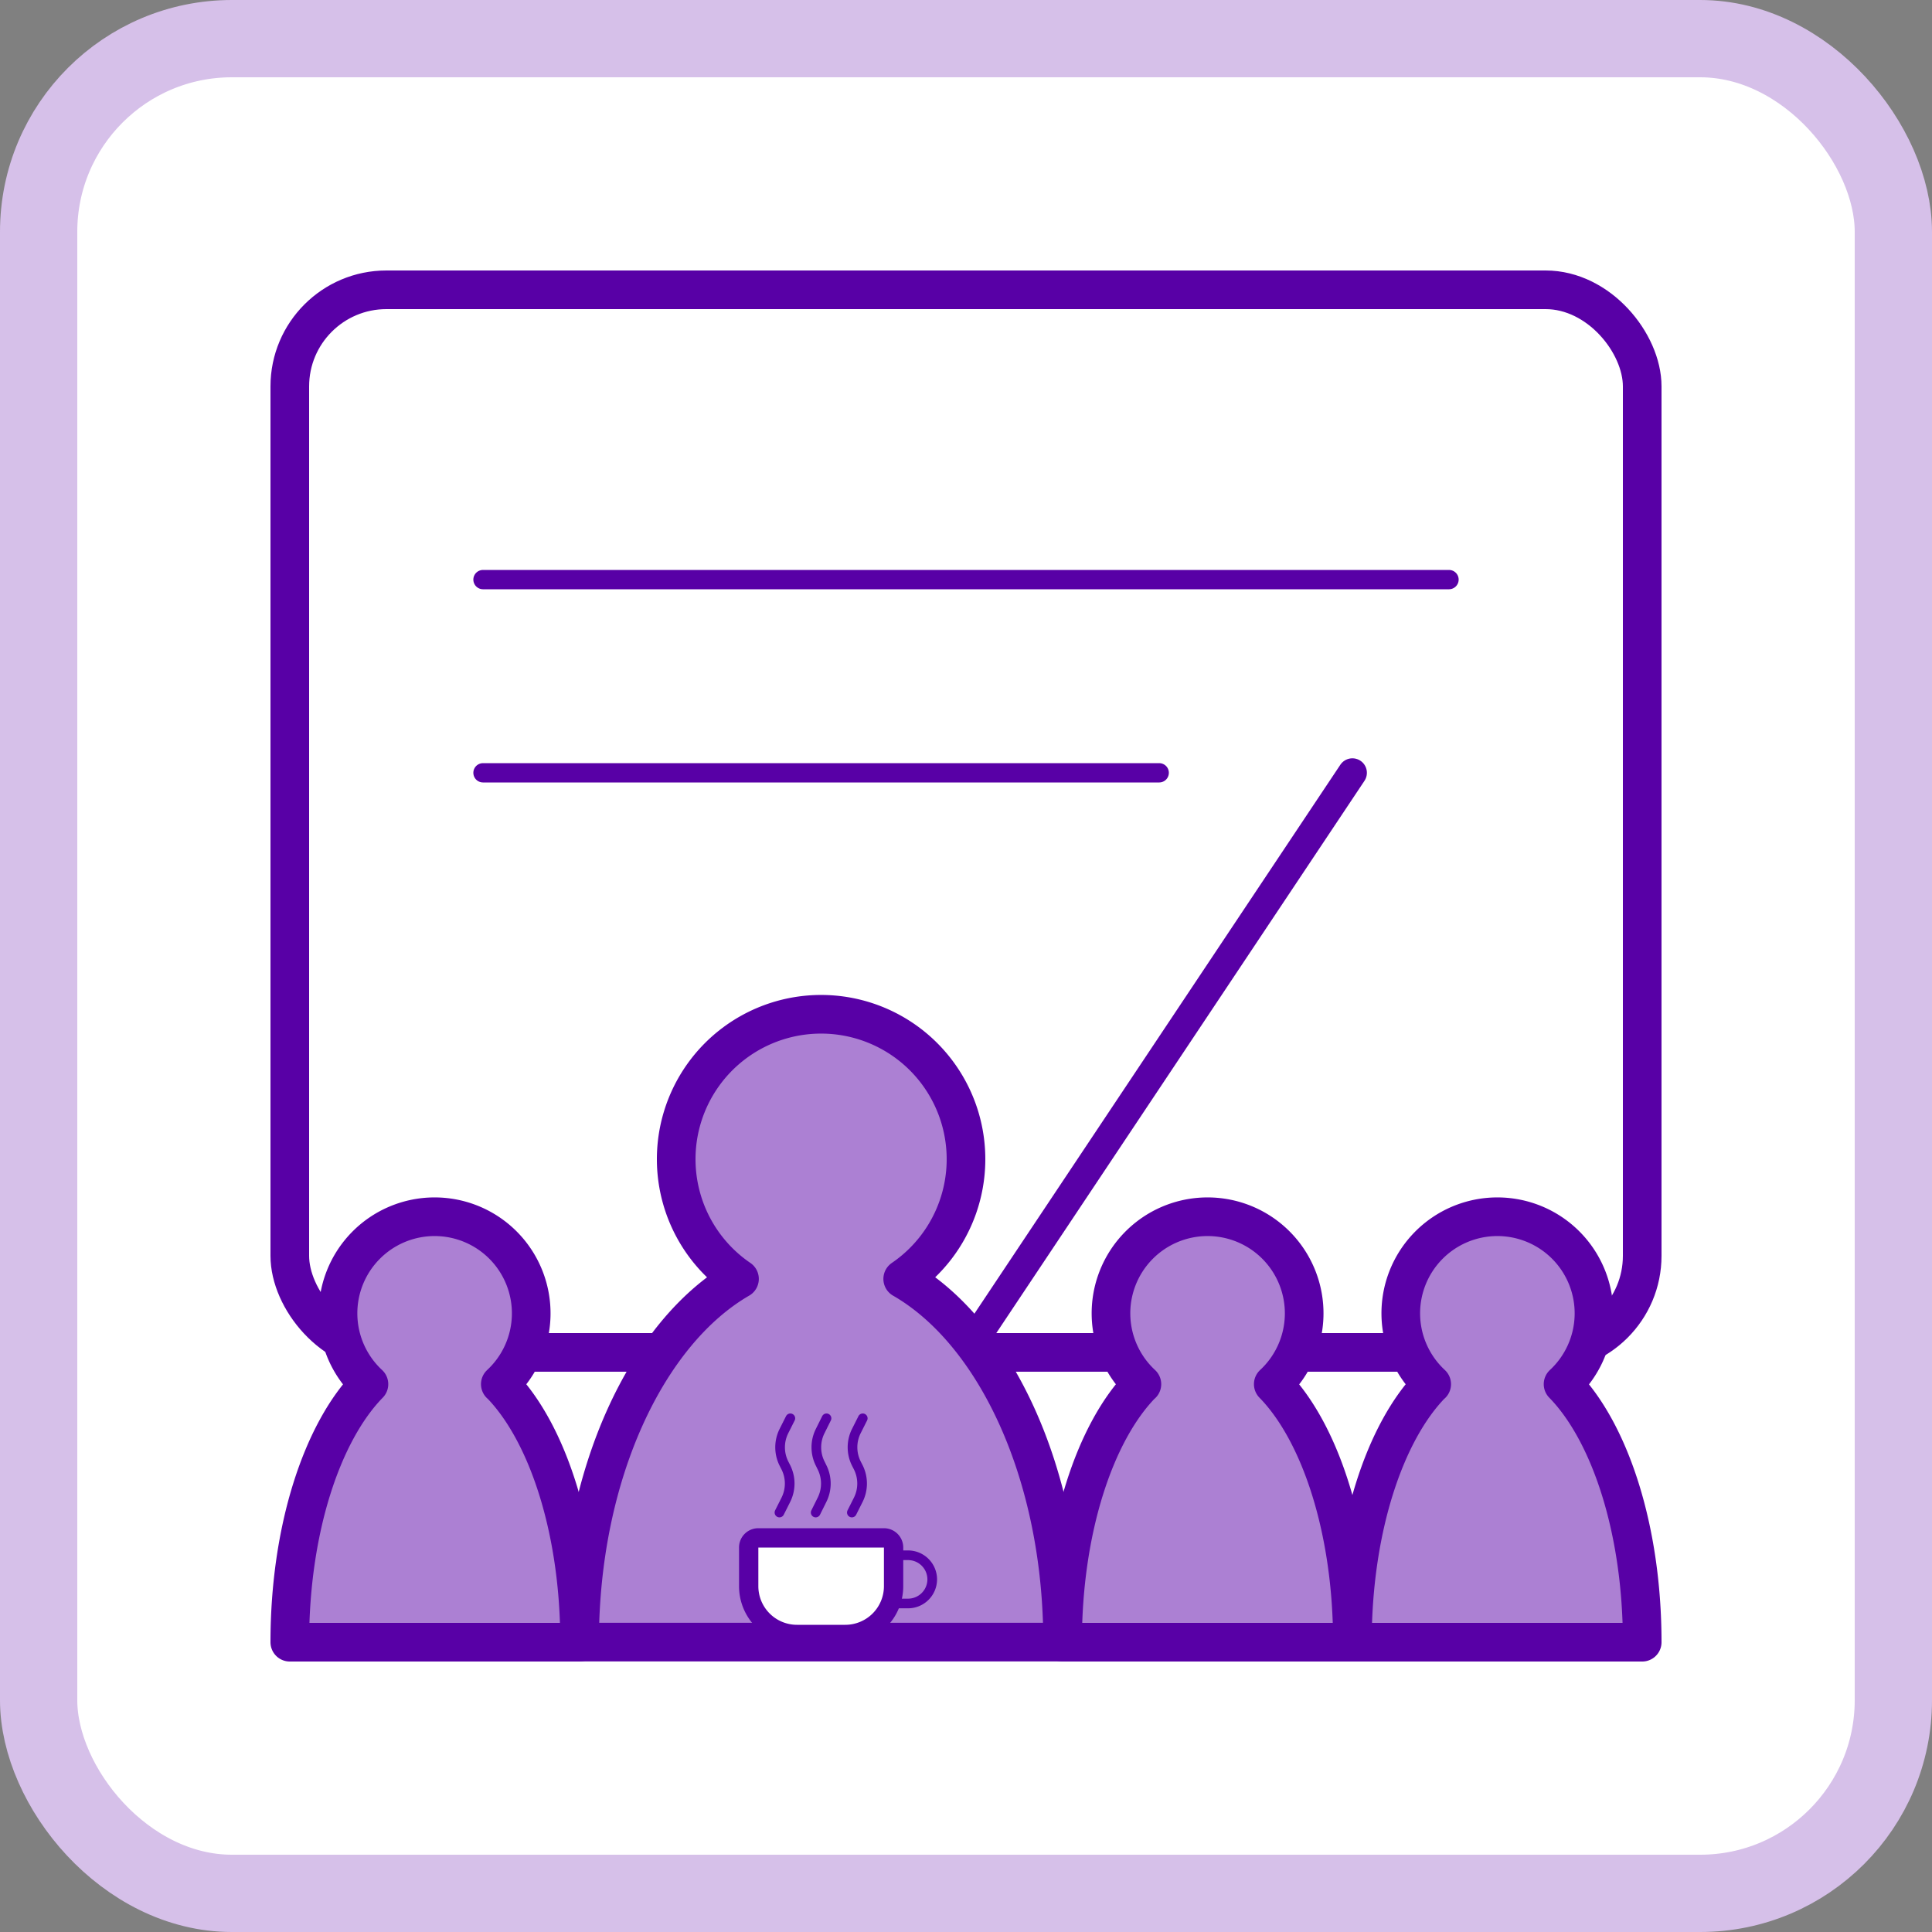 <svg id="图层_1" data-name="图层 1" xmlns="http://www.w3.org/2000/svg" viewBox="0 0 250 250"><rect x="0" y="0" width="250" height="250" fill="#808080" stroke="none"/><rect x="5" y="5" width="240" height="240" rx="25" fill="white" stroke="#D6C0E9" stroke-width="10"/><defs><style>.cls-1,.cls-2,.cls-5,.cls-6{fill:none;}.cls-1,.cls-2,.cls-3,.cls-4,.cls-5{stroke:#5800a6;stroke-linejoin:round;}.cls-1,.cls-2,.cls-3,.cls-5{stroke-linecap:round;}.cls-1{stroke-width:3.75px;}.cls-2,.cls-4{stroke-width:5px;}.cls-3{fill:#fff;stroke-width:2.5px;}.cls-4{fill:#ac80d3;}.cls-5{stroke-width:1.25px;}</style></defs><line class="cls-1" x1="125" y1="175" x2="175" y2="100"/><rect class="cls-2" x="37.5" y="37.5" width="175" height="137.5" rx="12.5"/><line class="cls-3" x1="62.5" y1="75" x2="187.5" y2="75"/><line class="cls-3" x1="62.5" y1="100" x2="150" y2="100"/><path class="cls-4" d="M95.69,165.49c-12,6.94-20.69,25.34-20.69,47h62.5c0-21.67-8.64-40.07-20.69-47a18.75,18.75,0,1,0-21.12,0Z"/><path class="cls-4" d="M64.76,179.11C70.83,185.32,75,197.92,75,212.5H37.5c0-14.58,4.17-27.18,10.24-33.39a12.5,12.5,0,1,1,17,0Z"/><path class="cls-4" d="M147.74,179.11c-6.07,6.21-10.24,18.81-10.24,33.39H175c0-14.58-4.17-27.18-10.24-33.39a12.5,12.5,0,1,0-17,0Z"/><path class="cls-4" d="M185.24,179.11C179.17,185.32,175,197.92,175,212.5h37.5c0-14.58-4.17-27.18-10.24-33.39a12.5,12.5,0,1,0-17,0Z"/><path class="cls-5" d="M114.38,201.25h3.12a3.13,3.13,0,0,1,3.13,3.12h0a3.13,3.13,0,0,1-3.13,3.12h-3.12"/><path class="cls-3" d="M96.88,200.25v5a6.25,6.25,0,0,0,6.25,6.25h6.25a6.25,6.25,0,0,0,6.25-6.25v-5a1.25,1.25,0,0,0-1.25-1.25H98.13A1.24,1.24,0,0,0,96.88,200.25Z"/><path class="cls-5" d="M100.86,195.72l.83-1.65a4.7,4.7,0,0,0,0-4.2l-.25-.49a4.7,4.7,0,0,1,0-4.2l.83-1.65"/><path class="cls-5" d="M110.23,195.72l.83-1.65a4.7,4.7,0,0,0,0-4.2l-.25-.49a4.7,4.7,0,0,1,0-4.2l.83-1.65"/><path class="cls-5" d="M105.55,195.72l.82-1.65a4.7,4.7,0,0,0,0-4.2l-.24-.49a4.7,4.7,0,0,1,0-4.2l.82-1.65"/><rect class="cls-6" width="250" height="250"/></svg>